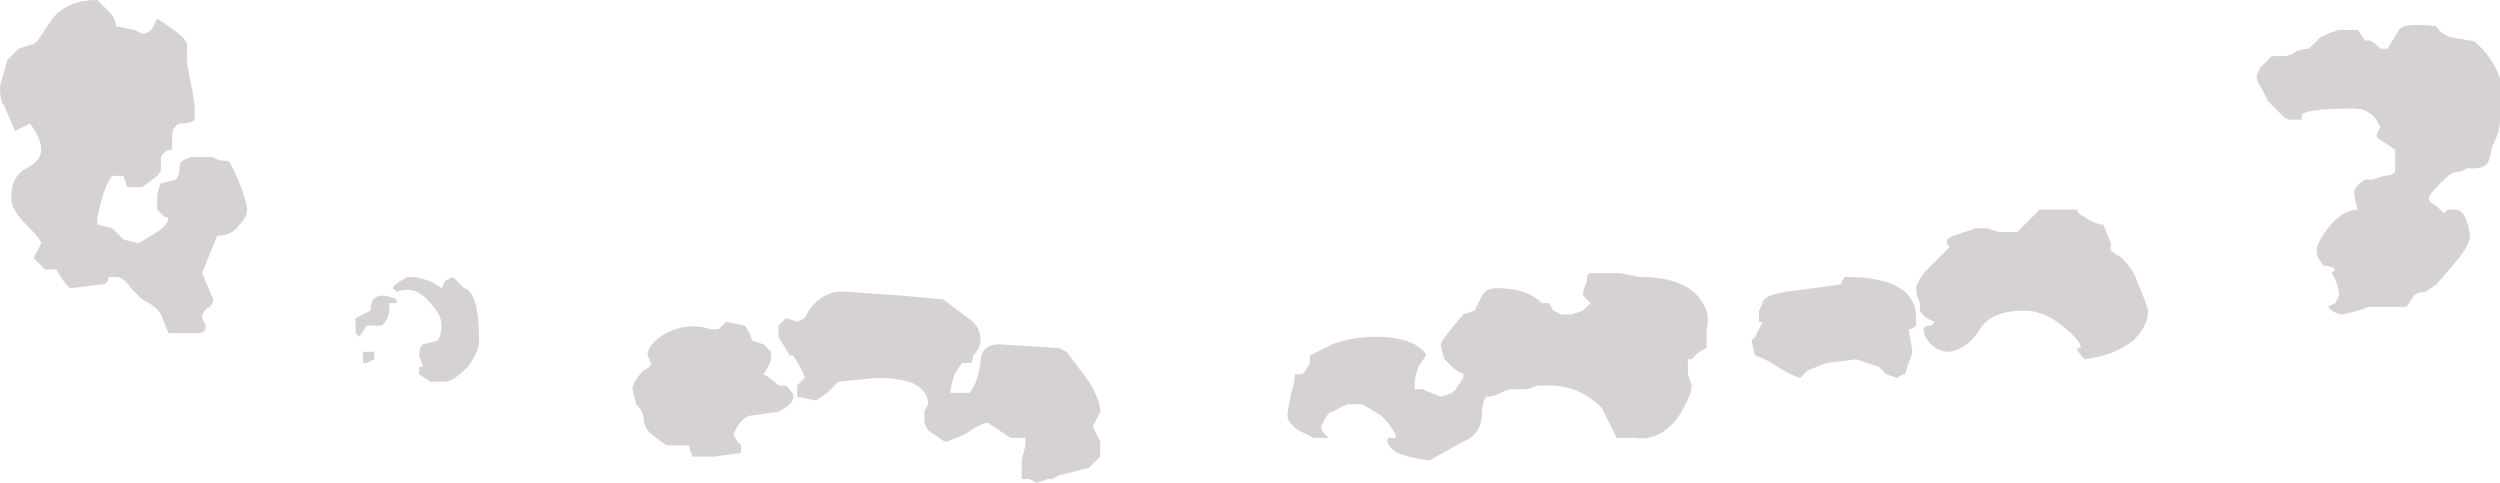 <?xml version="1.0" encoding="UTF-8" standalone="no"?>
<svg xmlns:ffdec="https://www.free-decompiler.com/flash" xmlns:xlink="http://www.w3.org/1999/xlink" ffdec:objectType="shape" height="6.45px" width="33.4px" xmlns="http://www.w3.org/2000/svg">
  <g transform="matrix(1.0, 0.0, 0.0, 1.0, 15.8, 3.05)">
    <path d="M14.4 -2.15 L14.55 -2.3 14.7 -2.3 Q14.8 -2.3 14.85 -2.35 14.95 -2.4 15.05 -2.4 L15.2 -2.55 15.3 -2.6 15.45 -2.65 15.7 -2.65 15.8 -2.5 Q15.85 -2.55 16.0 -2.4 L16.1 -2.4 16.25 -2.65 Q16.3 -2.75 16.75 -2.7 16.8 -2.6 16.95 -2.55 L17.25 -2.5 Q17.5 -2.3 17.6 -2.0 L17.6 -1.45 Q17.6 -1.3 17.5 -1.1 L17.45 -0.9 Q17.4 -0.8 17.25 -0.8 L17.15 -0.8 Q17.1 -0.75 17.0 -0.75 16.95 -0.75 16.8 -0.6 16.65 -0.45 16.65 -0.4 16.65 -0.35 16.75 -0.3 L16.85 -0.2 16.9 -0.25 17.0 -0.25 Q17.15 -0.25 17.2 0.1 17.2 0.2 17.05 0.4 L16.75 0.75 16.6 0.85 Q16.5 0.85 16.45 0.9 L16.35 1.05 15.85 1.05 15.7 1.1 15.5 1.15 Q15.4 1.15 15.3 1.05 L15.4 1.0 15.45 0.9 Q15.45 0.75 15.35 0.6 L15.4 0.55 Q15.35 0.5 15.25 0.5 15.15 0.4 15.15 0.3 15.15 0.2 15.3 0.0 15.5 -0.25 15.7 -0.25 15.65 -0.4 15.65 -0.5 15.7 -0.6 15.8 -0.65 L15.9 -0.65 16.05 -0.7 Q16.15 -0.7 16.2 -0.75 L16.2 -1.05 16.05 -1.15 Q15.95 -1.2 15.95 -1.25 L16.0 -1.35 Q15.9 -1.6 15.65 -1.6 14.95 -1.6 14.95 -1.5 L14.95 -1.45 14.8 -1.45 Q14.75 -1.45 14.7 -1.5 L14.5 -1.7 14.4 -1.9 Q14.35 -1.95 14.35 -2.05 L14.4 -2.15 M12.3 -0.05 L12.4 0.2 12.4 0.3 12.55 0.4 Q12.7 0.55 12.75 0.7 L12.85 0.95 12.9 1.1 Q12.9 1.3 12.7 1.5 12.45 1.7 12.05 1.75 11.95 1.65 11.95 1.6 L12.0 1.6 Q12.0 1.5 11.75 1.3 11.5 1.1 11.25 1.1 10.8 1.1 10.65 1.35 10.5 1.6 10.25 1.65 10.1 1.65 10.0 1.55 9.9 1.45 9.9 1.35 9.9 1.3 10.0 1.3 L10.05 1.25 Q9.9 1.2 9.85 1.1 L9.85 1.0 Q9.8 0.9 9.8 0.8 9.8 0.75 9.9 0.6 L10.25 0.25 Q10.15 0.15 10.3 0.1 L10.6 0.0 10.75 0.0 10.9 0.05 11.15 0.05 11.45 -0.25 11.95 -0.25 Q11.95 -0.2 12.05 -0.15 12.2 -0.05 12.3 -0.05 M8.85 0.65 Q9.8 0.65 9.8 1.2 L9.8 1.3 Q9.75 1.35 9.7 1.35 L9.75 1.65 9.65 1.95 Q9.6 1.95 9.55 2.0 L9.4 1.95 9.3 1.85 9.0 1.75 8.6 1.8 8.35 1.9 8.25 2.0 Q8.1 1.95 7.95 1.85 7.8 1.75 7.65 1.7 L7.6 1.5 7.65 1.45 7.75 1.25 7.7 1.25 7.7 1.1 7.75 1.0 Q7.75 0.9 8.05 0.85 L8.8 0.75 Q8.8 0.7 8.85 0.65 M6.1 0.65 Q6.75 0.65 6.95 1.0 7.05 1.15 7.0 1.35 L7.0 1.6 6.9 1.65 6.8 1.75 6.75 1.75 6.75 1.95 6.8 2.1 Q6.8 2.25 6.6 2.55 6.35 2.85 6.05 2.8 L5.8 2.8 Q5.7 2.6 5.6 2.4 5.3 2.1 4.9 2.1 L4.75 2.1 4.6 2.15 4.4 2.15 Q4.35 2.15 4.25 2.2 4.15 2.25 4.05 2.25 4.0 2.35 4.0 2.45 4.0 2.75 3.75 2.85 L3.3 3.1 Q2.9 3.05 2.8 2.95 2.7 2.85 2.75 2.8 L2.85 2.8 Q2.85 2.7 2.65 2.5 L2.4 2.35 2.2 2.35 2.0 2.45 Q1.95 2.45 1.9 2.55 L1.85 2.65 Q1.85 2.7 1.9 2.75 L1.95 2.8 1.75 2.8 1.55 2.7 Q1.4 2.6 1.4 2.5 1.4 2.45 1.45 2.2 1.5 2.05 1.5 1.95 L1.6 1.95 Q1.65 1.9 1.7 1.8 L1.7 1.7 2.0 1.55 Q2.25 1.45 2.6 1.45 2.9 1.45 3.1 1.55 3.25 1.65 3.25 1.7 L3.15 1.85 Q3.1 2.0 3.1 2.05 L3.1 2.15 3.2 2.15 3.45 2.25 3.6 2.2 3.65 2.15 3.75 2.0 3.75 1.95 Q3.65 1.9 3.6 1.85 L3.5 1.75 Q3.45 1.6 3.45 1.55 3.45 1.5 3.75 1.15 L3.9 1.1 4.0 0.9 Q4.05 0.8 4.2 0.8 4.6 0.8 4.8 1.0 L4.9 1.0 4.95 1.1 5.05 1.15 5.2 1.15 5.35 1.1 5.45 1.0 5.35 0.9 5.35 0.85 5.4 0.7 Q5.4 0.6 5.45 0.6 L5.85 0.6 6.1 0.65 M-14.5 -3.05 L-14.35 -2.9 Q-14.25 -2.8 -14.25 -2.7 L-14.0 -2.65 -13.9 -2.6 Q-13.8 -2.6 -13.75 -2.7 L-13.7 -2.8 Q-13.3 -2.55 -13.3 -2.45 L-13.3 -2.2 Q-13.2 -1.7 -13.2 -1.6 L-13.2 -1.45 Q-13.25 -1.4 -13.4 -1.4 -13.5 -1.35 -13.5 -1.25 L-13.5 -1.05 Q-13.6 -1.05 -13.65 -0.95 L-13.65 -0.8 Q-13.65 -0.75 -13.7 -0.7 L-13.9 -0.55 -14.1 -0.55 -14.15 -0.7 -14.3 -0.7 Q-14.4 -0.6 -14.5 -0.15 L-14.5 -0.05 -14.3 0.0 -14.15 0.15 -13.95 0.2 -13.7 0.05 Q-13.55 -0.05 -13.55 -0.15 L-13.6 -0.15 -13.7 -0.25 -13.7 -0.4 Q-13.7 -0.5 -13.65 -0.6 L-13.45 -0.65 Q-13.4 -0.7 -13.4 -0.85 -13.4 -0.9 -13.25 -0.95 L-12.95 -0.95 Q-12.9 -0.9 -12.75 -0.9 -12.7 -0.85 -12.6 -0.6 -12.5 -0.35 -12.5 -0.25 -12.5 -0.15 -12.6 -0.05 -12.7 0.1 -12.9 0.1 L-13.1 0.6 -12.95 0.95 Q-12.95 1.0 -13.0 1.05 -13.1 1.1 -13.1 1.2 L-13.05 1.3 Q-13.05 1.4 -13.15 1.4 L-13.55 1.4 -13.65 1.15 Q-13.7 1.05 -13.9 0.95 L-14.05 0.8 Q-14.15 0.65 -14.25 0.65 -14.4 0.65 -14.35 0.65 -14.35 0.75 -14.45 0.75 L-14.85 0.8 Q-14.9 0.8 -15.05 0.55 L-15.2 0.55 -15.35 0.4 -15.25 0.2 Q-15.25 0.15 -15.45 -0.05 -15.65 -0.25 -15.65 -0.4 -15.65 -0.7 -15.45 -0.8 -15.25 -0.9 -15.25 -1.05 -15.25 -1.2 -15.4 -1.4 L-15.6 -1.3 -15.75 -1.65 Q-15.8 -1.7 -15.8 -1.9 L-15.7 -2.25 -15.55 -2.4 -15.4 -2.45 Q-15.35 -2.45 -15.3 -2.5 L-15.1 -2.8 Q-14.9 -3.05 -14.5 -3.05 M-2.8 1.7 Q-2.8 1.8 -2.85 1.8 L-2.95 1.8 -3.05 1.95 -3.1 2.15 -3.1 2.2 -2.85 2.2 Q-2.75 2.1 -2.7 1.8 -2.7 1.55 -2.45 1.55 L-1.65 1.6 -1.55 1.65 -1.25 2.05 Q-1.1 2.3 -1.1 2.45 L-1.2 2.65 -1.1 2.85 -1.1 3.05 Q-1.15 3.1 -1.25 3.2 L-1.65 3.3 -1.75 3.35 -1.8 3.35 -1.95 3.4 -2.05 3.35 -2.15 3.35 -2.15 3.1 -2.1 2.9 -2.1 2.8 -2.3 2.8 -2.6 2.6 Q-2.7 2.6 -2.9 2.75 L-3.15 2.85 Q-3.2 2.85 -3.25 2.8 L-3.4 2.7 -3.45 2.6 -3.45 2.45 -3.4 2.35 Q-3.4 2.2 -3.55 2.1 -3.7 2.0 -4.1 2.0 L-4.6 2.05 -4.75 2.2 -4.9 2.3 -5.15 2.25 -5.15 2.1 -5.05 2.0 Q-5.05 1.95 -5.2 1.7 L-5.25 1.7 -5.4 1.45 -5.4 1.3 Q-5.35 1.25 -5.3 1.2 L-5.15 1.25 -5.05 1.2 Q-4.85 0.8 -4.45 0.85 L-3.75 0.9 -3.2 0.95 -2.8 1.25 Q-2.7 1.35 -2.7 1.5 -2.7 1.6 -2.8 1.7 M-5.6 1.55 L-5.5 1.65 -5.5 1.75 Q-5.5 1.8 -5.6 1.95 -5.5 2.0 -5.4 2.1 L-5.3 2.1 Q-5.2 2.2 -5.2 2.25 -5.2 2.35 -5.4 2.45 L-5.75 2.5 Q-5.85 2.5 -5.95 2.65 L-6.0 2.75 -5.95 2.85 -5.9 2.9 -5.9 3.0 -6.25 3.05 -6.55 3.05 -6.6 2.9 -6.9 2.9 -7.1 2.75 Q-7.2 2.65 -7.2 2.55 -7.2 2.45 -7.3 2.35 L-7.35 2.15 Q-7.35 2.05 -7.2 1.9 -7.1 1.85 -7.1 1.8 L-7.15 1.7 Q-7.15 1.55 -6.9 1.4 -6.6 1.25 -6.3 1.35 L-6.2 1.35 -6.1 1.25 -5.85 1.3 Q-5.8 1.35 -5.75 1.5 L-5.6 1.55 M-9.85 0.7 L-9.75 0.65 Q-9.7 0.7 -9.6 0.8 -9.4 0.85 -9.4 1.5 -9.4 1.65 -9.55 1.85 -9.75 2.05 -9.85 2.05 L-10.05 2.05 -10.2 1.95 -10.2 1.85 -10.15 1.85 -10.2 1.7 Q-10.2 1.6 -10.15 1.55 L-9.95 1.5 Q-9.9 1.4 -9.9 1.3 -9.9 1.15 -10.05 1.0 -10.25 0.75 -10.5 0.85 L-10.55 0.8 Q-10.55 0.75 -10.35 0.65 -10.1 0.65 -9.9 0.8 L-9.85 0.7 M-10.85 1.1 Q-10.85 0.8 -10.5 0.95 L-10.5 1.0 -10.6 1.0 -10.6 1.1 Q-10.6 1.2 -10.7 1.3 L-10.9 1.3 -11.0 1.45 -11.05 1.4 -11.05 1.2 Q-10.95 1.15 -10.85 1.1 M-10.95 1.65 L-10.8 1.65 -10.8 1.7 Q-10.8 1.8 -10.8 1.75 L-10.9 1.8 -10.95 1.8 -10.95 1.65" fill="#311d2c" fill-opacity="0.2" fill-rule="evenodd" stroke="none"/>
  </g>
</svg>
